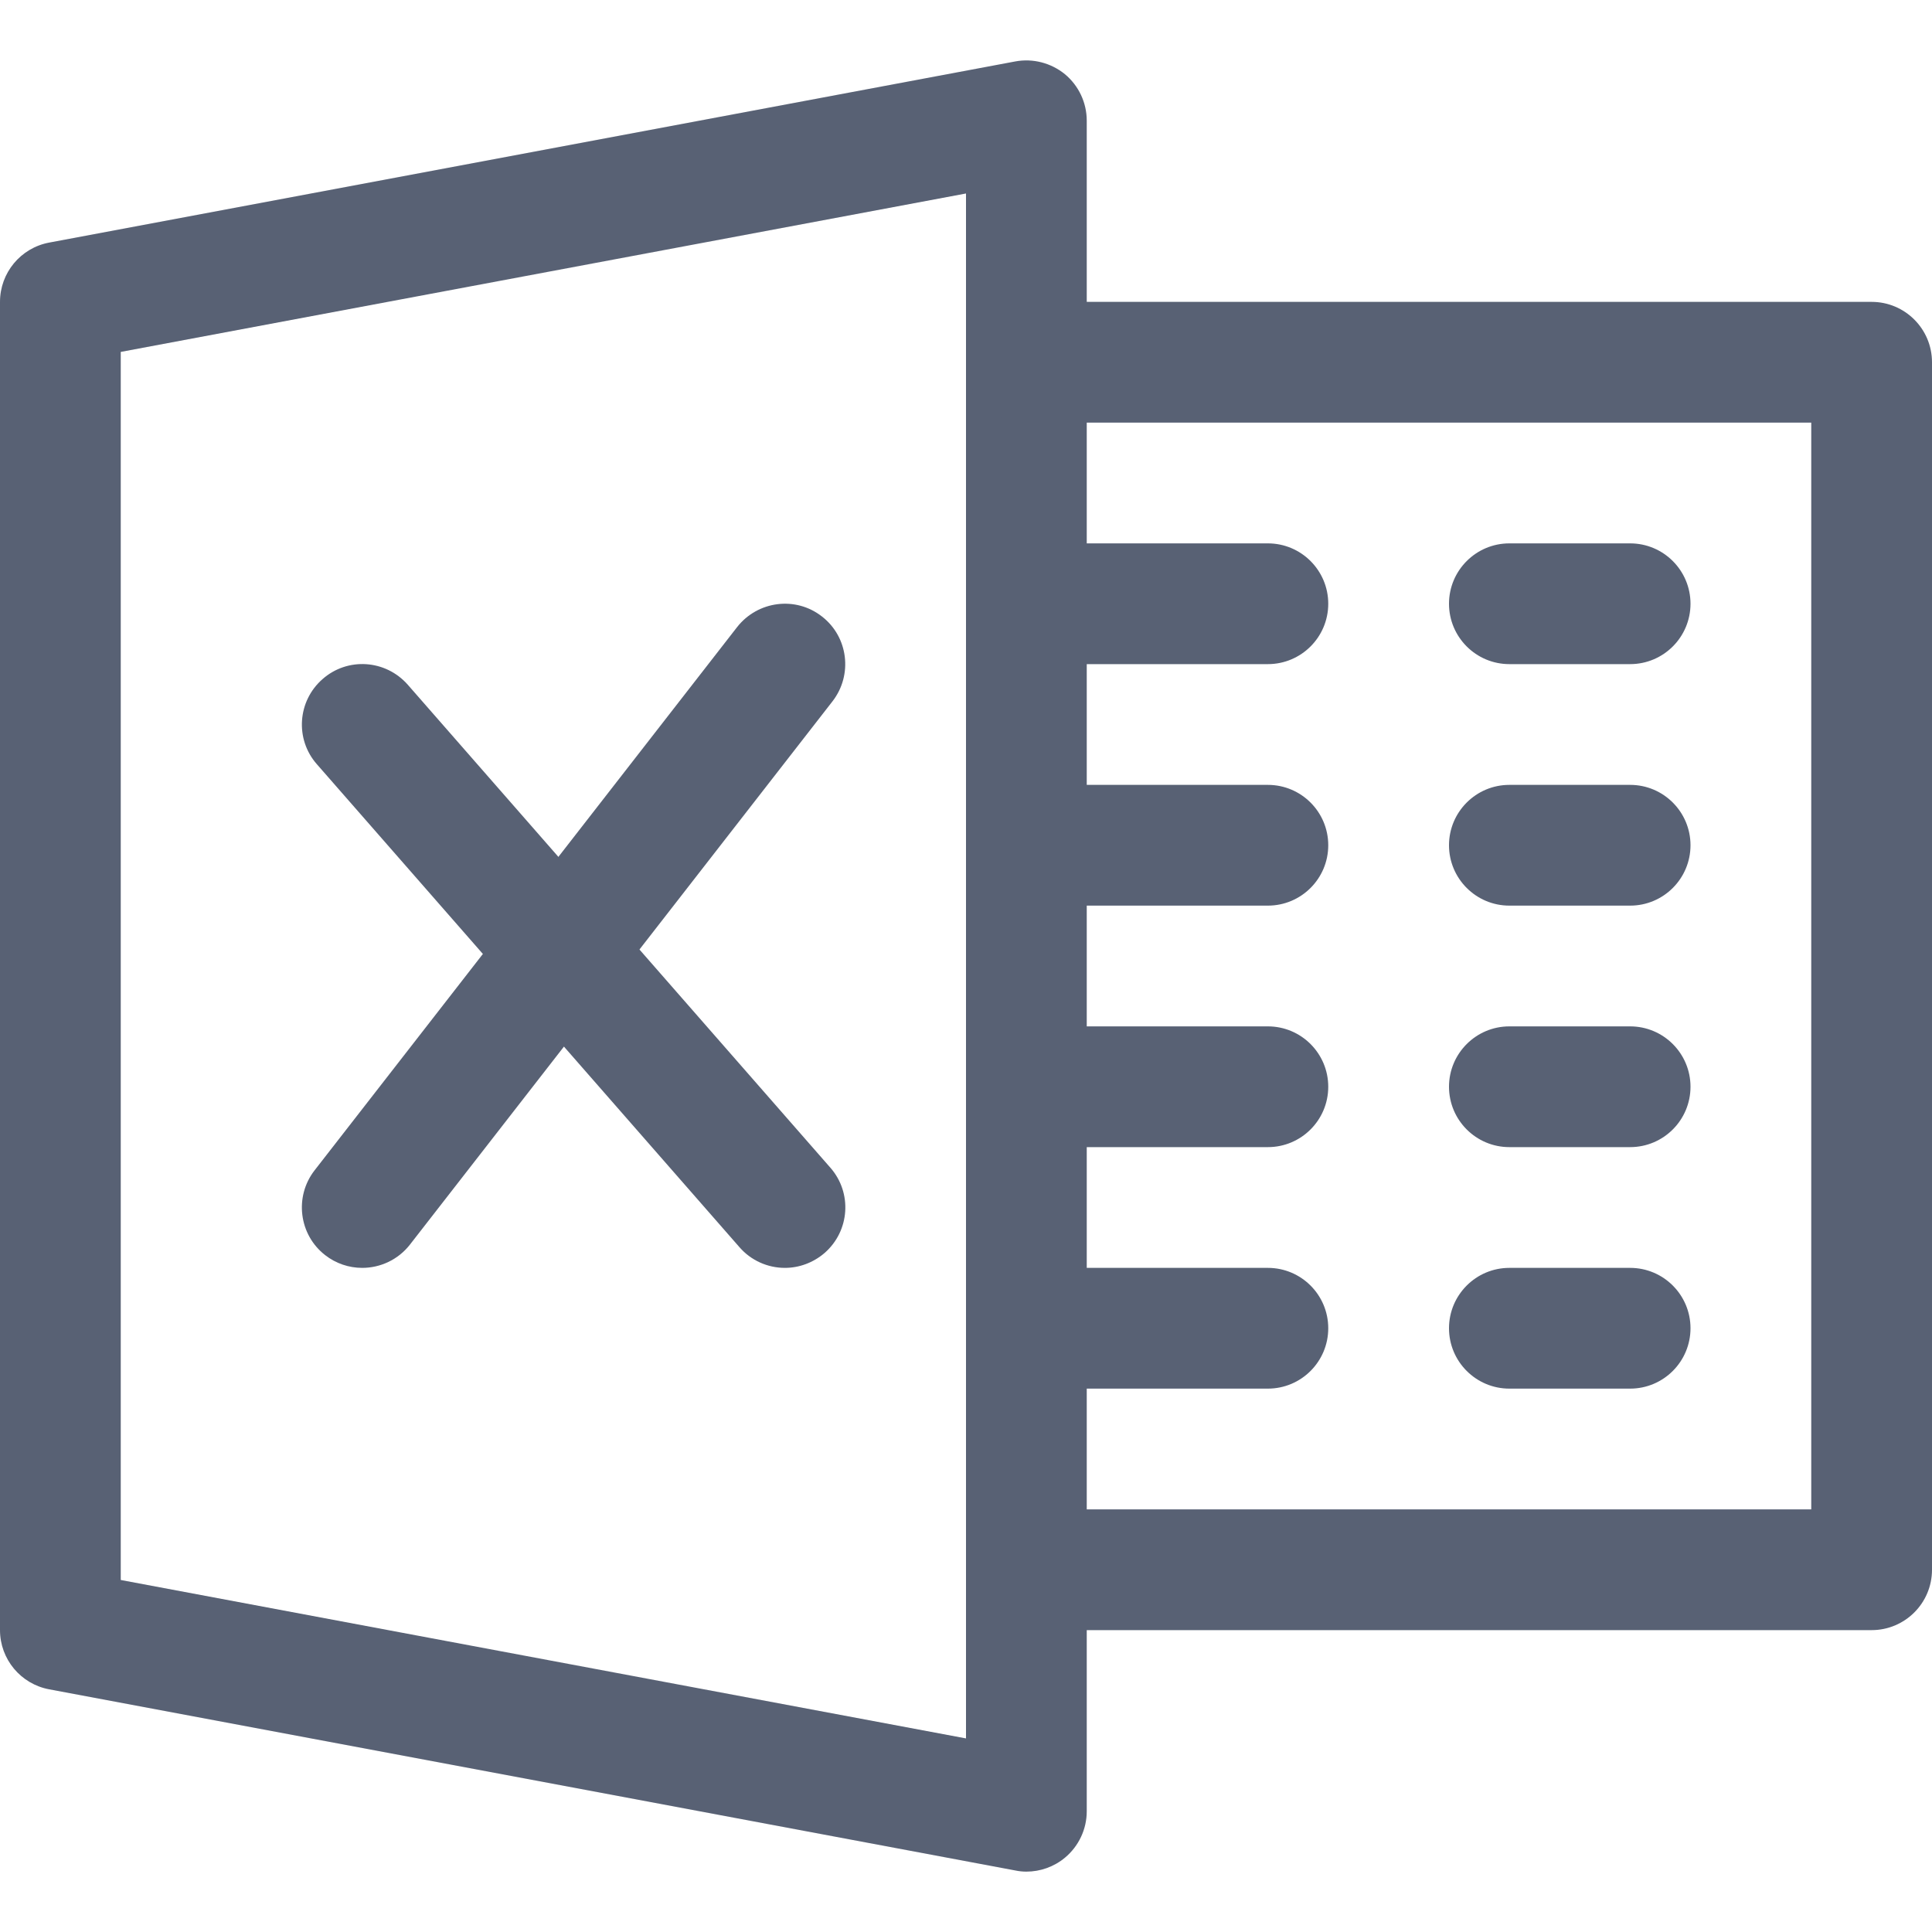 <svg xmlns="http://www.w3.org/2000/svg" width="20" height="20">
  <path d="M 11.024 0.768 C 10.88 0.651 10.692 0.602 10.51 0.636 L 0.51 2.511 C 0.214 2.566 -0 2.824 -0 3.125 L -0 16.875 C -0 17.175 0.214 17.433 0.51 17.488 L 10.51 19.363 C 10.548 19.371 10.586 19.375 10.625 19.375 C 10.769 19.375 10.911 19.325 11.024 19.231 C 11.167 19.112 11.25 18.936 11.25 18.75 L 11.25 1.25 C 11.25 1.063 11.167 0.887 11.024 0.768 Z M 10 17.996 L 1.25 16.356 L 1.25 3.643 L 10 2.003 Z" fill="rgb(88, 97, 116)"></path>
  <path d="M 19.375 3.125 L 10.625 3.125 C 10.28 3.125 10 3.405 10 3.75 C 10 4.095 10.28 4.375 10.625 4.375 L 18.75 4.375 L 18.75 15.625 L 10.625 15.625 C 10.28 15.625 10 15.905 10 16.25 C 10 16.595 10.28 16.875 10.625 16.875 L 19.375 16.875 C 19.72 16.875 20 16.595 20 16.25 L 20 3.75 C 20 3.405 19.72 3.125 19.375 3.125 Z" fill="rgb(88, 97, 116)"></path>
  <path d="M 13.125 5.625 L 10.625 5.625 C 10.28 5.625 10 5.905 10 6.25 C 10 6.595 10.28 6.875 10.625 6.875 L 13.125 6.875 C 13.47 6.875 13.75 6.595 13.75 6.25 C 13.75 5.905 13.47 5.625 13.125 5.625 Z M 13.125 8.125 L 10.625 8.125 C 10.28 8.125 10 8.405 10 8.75 C 10 9.095 10.28 9.375 10.625 9.375 L 13.125 9.375 C 13.47 9.375 13.75 9.095 13.75 8.75 C 13.75 8.405 13.47 8.125 13.125 8.125 Z M 13.125 10.625 L 10.625 10.625 C 10.28 10.625 10 10.905 10 11.25 C 10 11.595 10.28 11.875 10.625 11.875 L 13.125 11.875 C 13.47 11.875 13.75 11.595 13.75 11.25 C 13.75 10.905 13.47 10.625 13.125 10.625 Z M 13.125 13.125 L 10.625 13.125 C 10.28 13.125 10 13.405 10 13.75 C 10 14.095 10.28 14.375 10.625 14.375 L 13.125 14.375 C 13.47 14.375 13.75 14.095 13.75 13.75 C 13.75 13.405 13.47 13.125 13.125 13.125 Z M 16.875 5.625 L 15.625 5.625 C 15.28 5.625 15 5.905 15 6.25 C 15 6.595 15.28 6.875 15.625 6.875 L 16.875 6.875 C 17.22 6.875 17.5 6.595 17.5 6.25 C 17.5 5.905 17.22 5.625 16.875 5.625 Z M 16.875 8.125 L 15.625 8.125 C 15.28 8.125 15 8.405 15 8.75 C 15 9.095 15.28 9.375 15.625 9.375 L 16.875 9.375 C 17.22 9.375 17.5 9.095 17.5 8.75 C 17.5 8.405 17.22 8.125 16.875 8.125 Z M 16.875 10.625 L 15.625 10.625 C 15.28 10.625 15 10.905 15 11.25 C 15 11.595 15.28 11.875 15.625 11.875 L 16.875 11.875 C 17.22 11.875 17.5 11.595 17.5 11.25 C 17.5 10.905 17.22 10.625 16.875 10.625 Z M 16.875 13.125 L 15.625 13.125 C 15.28 13.125 15 13.405 15 13.75 C 15 14.095 15.28 14.375 15.625 14.375 L 16.875 14.375 C 17.22 14.375 17.5 14.095 17.5 13.75 C 17.5 13.405 17.22 13.125 16.875 13.125 Z M 8.596 12.088 L 4.221 7.088 C 3.991 6.827 3.597 6.802 3.339 7.03 C 3.079 7.257 3.052 7.652 3.28 7.911 L 7.655 12.911 C 7.773 13.047 7.945 13.125 8.125 13.125 C 8.271 13.125 8.417 13.073 8.537 12.97 C 8.797 12.742 8.824 12.348 8.596 12.088 Z" fill="rgb(88, 97, 116)"></path>
  <path d="M 8.509 6.382 C 8.236 6.168 7.844 6.22 7.631 6.491 L 3.256 12.116 C 3.045 12.388 3.094 12.782 3.366 12.993 C 3.476 13.079 3.611 13.125 3.75 13.125 C 3.935 13.125 4.12 13.042 4.243 12.885 L 8.618 7.26 C 8.83 6.986 8.781 6.593 8.509 6.382 Z" fill="rgb(88, 97, 116)"></path>
</svg>
